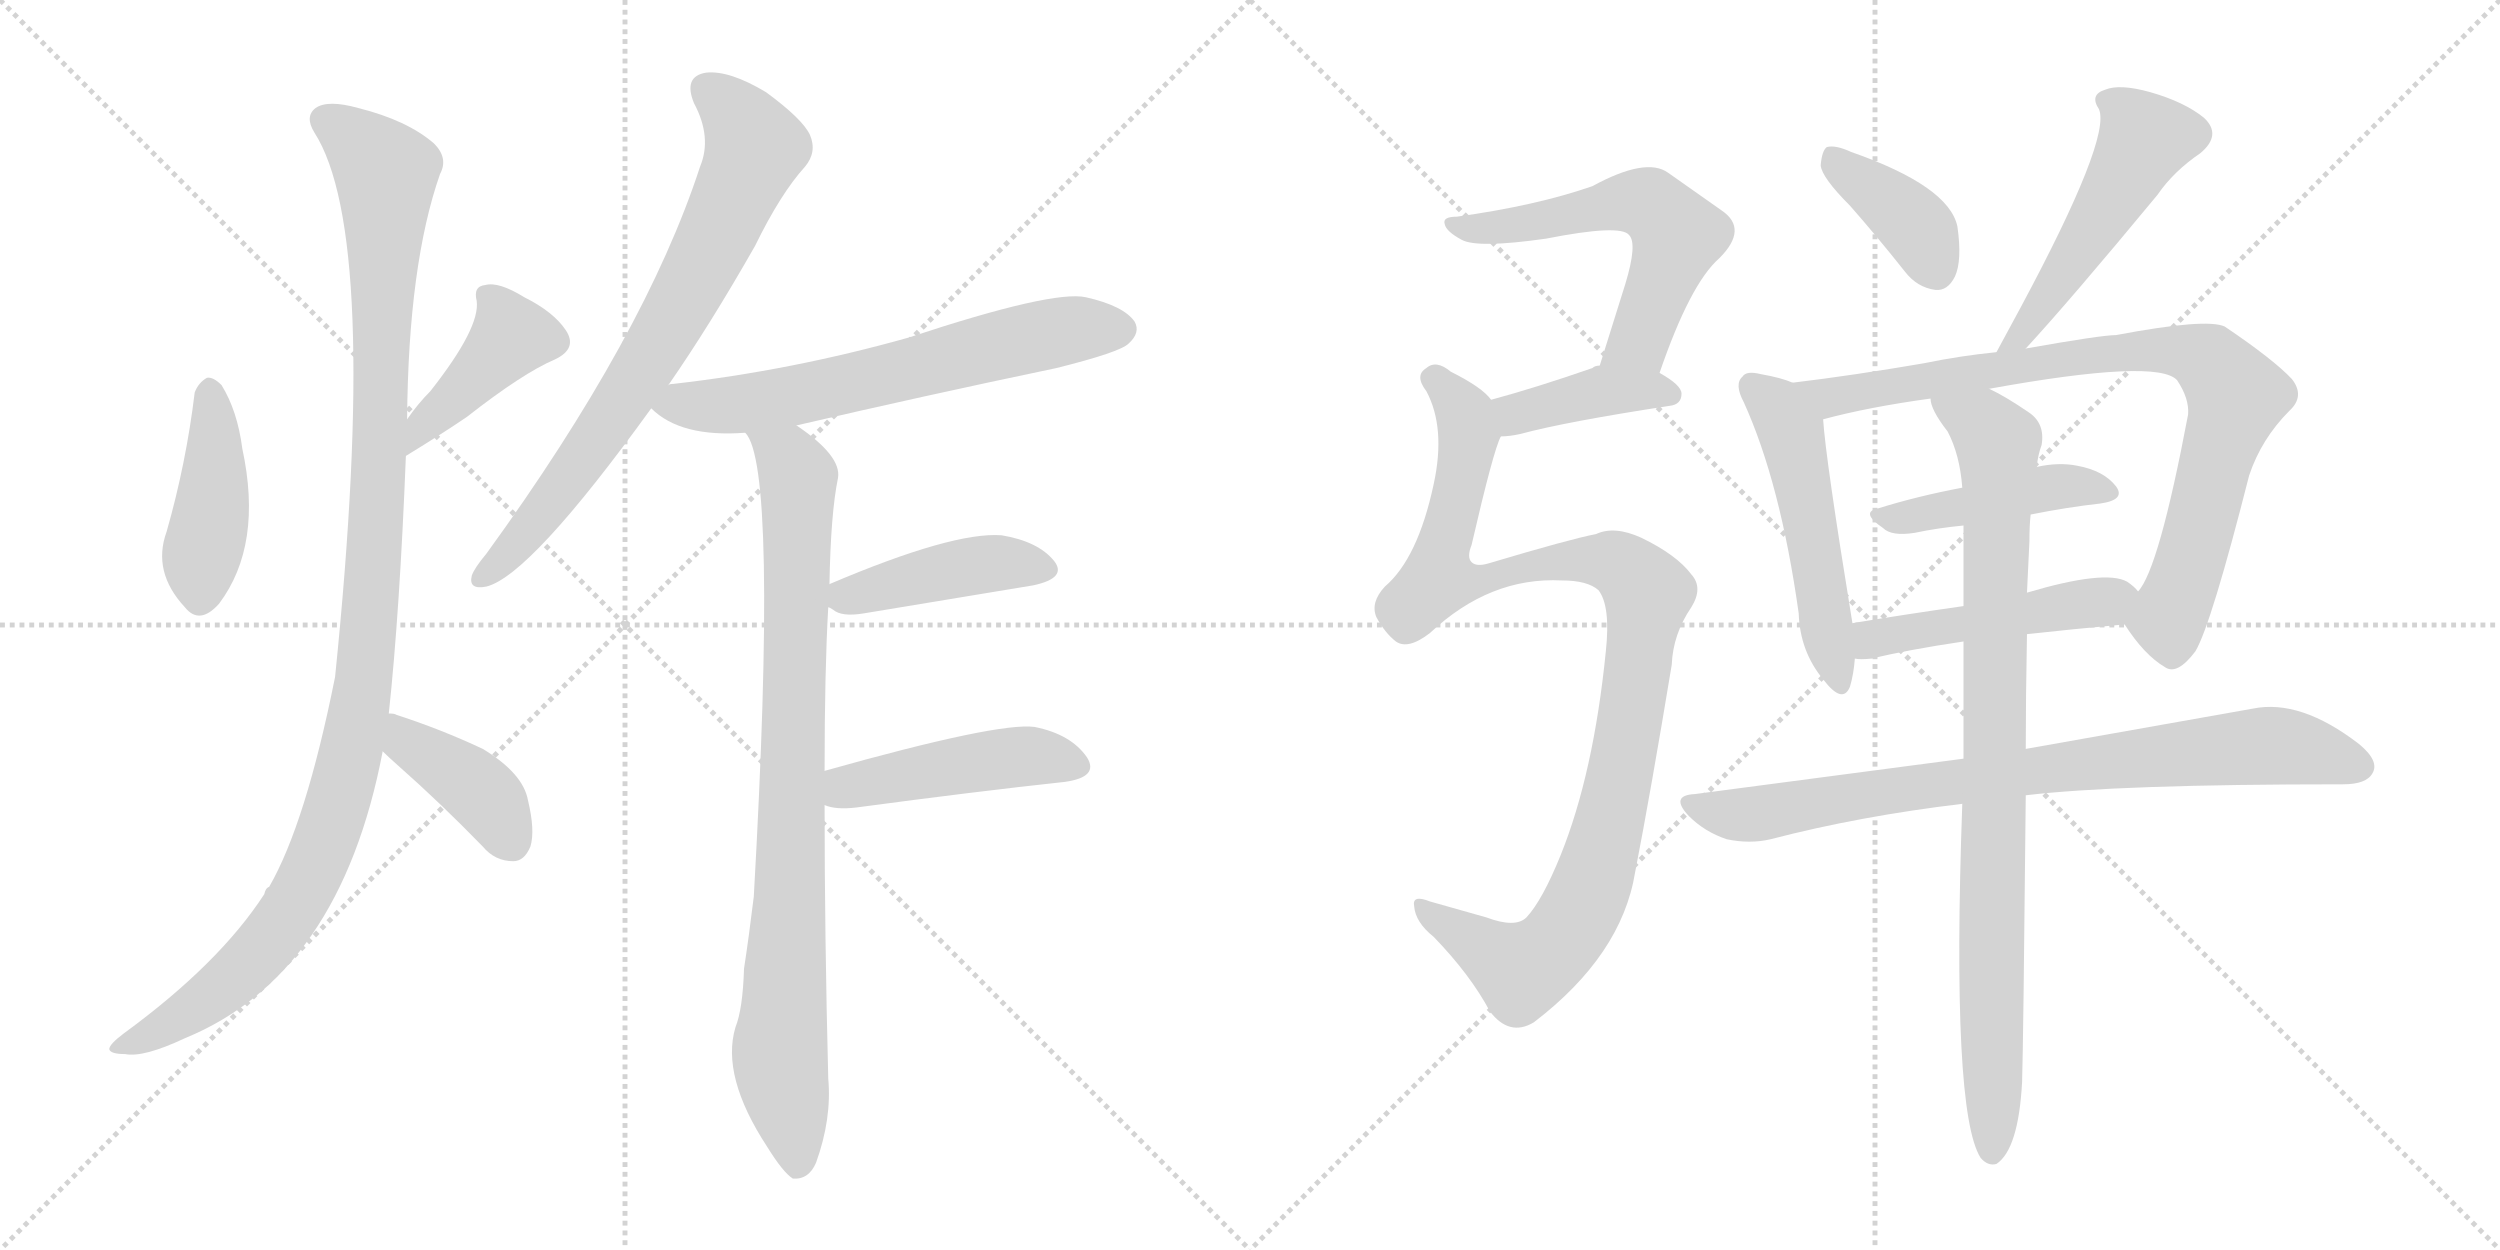 <svg version="1.1" viewBox="0 0 2048 1024" xmlns="http://www.w3.org/2000/svg">
  <g stroke="lightgray" stroke-dasharray="1,1" stroke-width="1" transform="scale(4, 4)">
    <line x1="0" y1="0" x2="256" y2="256"></line>
    <line x1="256" y1="0" x2="0" y2="256"></line>
    <line x1="128" y1="0" x2="128" y2="256"></line>
    <line x1="0" y1="128" x2="256" y2="128"></line>
    <line x1="256" y1="0" x2="512" y2="256"></line>
    <line x1="512" y1="0" x2="256" y2="256"></line>
    <line x1="384" y1="0" x2="384" y2="256"></line>
    <line x1="256" y1="128" x2="512" y2="128"></line>
  </g>
<g transform="scale(1, -1) translate(0, -850)">
   <style type="text/css">
    @keyframes keyframes0 {
      from {
       stroke: black;
       stroke-dashoffset: 424;
       stroke-width: 128;
       }
       58% {
       animation-timing-function: step-end;
       stroke: black;
       stroke-dashoffset: 0;
       stroke-width: 128;
       }
       to {
       stroke: black;
       stroke-width: 1024;
       }
       }
       #make-me-a-hanzi-animation-0 {
         animation: keyframes0 0.595s both;
         animation-delay: 0s;
         animation-timing-function: linear;
       }
    @keyframes keyframes1 {
      from {
       stroke: black;
       stroke-dashoffset: 414;
       stroke-width: 128;
       }
       57% {
       animation-timing-function: step-end;
       stroke: black;
       stroke-dashoffset: 0;
       stroke-width: 128;
       }
       to {
       stroke: black;
       stroke-width: 1024;
       }
       }
       #make-me-a-hanzi-animation-1 {
         animation: keyframes1 0.587s both;
         animation-delay: 0.595s;
         animation-timing-function: linear;
       }
    @keyframes keyframes2 {
      from {
       stroke: black;
       stroke-dashoffset: 1121;
       stroke-width: 128;
       }
       78% {
       animation-timing-function: step-end;
       stroke: black;
       stroke-dashoffset: 0;
       stroke-width: 128;
       }
       to {
       stroke: black;
       stroke-width: 1024;
       }
       }
       #make-me-a-hanzi-animation-2 {
         animation: keyframes2 1.162s both;
         animation-delay: 1.182s;
         animation-timing-function: linear;
       }
    @keyframes keyframes3 {
      from {
       stroke: black;
       stroke-dashoffset: 397;
       stroke-width: 128;
       }
       56% {
       animation-timing-function: step-end;
       stroke: black;
       stroke-dashoffset: 0;
       stroke-width: 128;
       }
       to {
       stroke: black;
       stroke-width: 1024;
       }
       }
       #make-me-a-hanzi-animation-3 {
         animation: keyframes3 0.573s both;
         animation-delay: 2.344s;
         animation-timing-function: linear;
       }
    @keyframes keyframes4 {
      from {
       stroke: black;
       stroke-dashoffset: 736;
       stroke-width: 128;
       }
       71% {
       animation-timing-function: step-end;
       stroke: black;
       stroke-dashoffset: 0;
       stroke-width: 128;
       }
       to {
       stroke: black;
       stroke-width: 1024;
       }
       }
       #make-me-a-hanzi-animation-4 {
         animation: keyframes4 0.849s both;
         animation-delay: 2.917s;
         animation-timing-function: linear;
       }
    @keyframes keyframes5 {
      from {
       stroke: black;
       stroke-dashoffset: 638;
       stroke-width: 128;
       }
       67% {
       animation-timing-function: step-end;
       stroke: black;
       stroke-dashoffset: 0;
       stroke-width: 128;
       }
       to {
       stroke: black;
       stroke-width: 1024;
       }
       }
       #make-me-a-hanzi-animation-5 {
         animation: keyframes5 0.769s both;
         animation-delay: 3.766s;
         animation-timing-function: linear;
       }
    @keyframes keyframes6 {
      from {
       stroke: black;
       stroke-dashoffset: 871;
       stroke-width: 128;
       }
       74% {
       animation-timing-function: step-end;
       stroke: black;
       stroke-dashoffset: 0;
       stroke-width: 128;
       }
       to {
       stroke: black;
       stroke-width: 1024;
       }
       }
       #make-me-a-hanzi-animation-6 {
         animation: keyframes6 0.959s both;
         animation-delay: 4.535s;
         animation-timing-function: linear;
       }
    @keyframes keyframes7 {
      from {
       stroke: black;
       stroke-dashoffset: 428;
       stroke-width: 128;
       }
       58% {
       animation-timing-function: step-end;
       stroke: black;
       stroke-dashoffset: 0;
       stroke-width: 128;
       }
       to {
       stroke: black;
       stroke-width: 1024;
       }
       }
       #make-me-a-hanzi-animation-7 {
         animation: keyframes7 0.598s both;
         animation-delay: 5.494s;
         animation-timing-function: linear;
       }
    @keyframes keyframes8 {
      from {
       stroke: black;
       stroke-dashoffset: 457;
       stroke-width: 128;
       }
       60% {
       animation-timing-function: step-end;
       stroke: black;
       stroke-dashoffset: 0;
       stroke-width: 128;
       }
       to {
       stroke: black;
       stroke-width: 1024;
       }
       }
       #make-me-a-hanzi-animation-8 {
         animation: keyframes8 0.622s both;
         animation-delay: 6.093s;
         animation-timing-function: linear;
       }
    @keyframes keyframes9 {
      from {
       stroke: black;
       stroke-dashoffset: 575;
       stroke-width: 128;
       }
       65% {
       animation-timing-function: step-end;
       stroke: black;
       stroke-dashoffset: 0;
       stroke-width: 128;
       }
       to {
       stroke: black;
       stroke-width: 1024;
       }
       }
       #make-me-a-hanzi-animation-9 {
         animation: keyframes9 0.718s both;
         animation-delay: 6.715s;
         animation-timing-function: linear;
       }
    @keyframes keyframes10 {
      from {
       stroke: black;
       stroke-dashoffset: 397;
       stroke-width: 128;
       }
       56% {
       animation-timing-function: step-end;
       stroke: black;
       stroke-dashoffset: 0;
       stroke-width: 128;
       }
       to {
       stroke: black;
       stroke-width: 1024;
       }
       }
       #make-me-a-hanzi-animation-10 {
         animation: keyframes10 0.573s both;
         animation-delay: 7.432s;
         animation-timing-function: linear;
       }
    @keyframes keyframes11 {
      from {
       stroke: black;
       stroke-dashoffset: 1043;
       stroke-width: 128;
       }
       77% {
       animation-timing-function: step-end;
       stroke: black;
       stroke-dashoffset: 0;
       stroke-width: 128;
       }
       to {
       stroke: black;
       stroke-width: 1024;
       }
       }
       #make-me-a-hanzi-animation-11 {
         animation: keyframes11 1.099s both;
         animation-delay: 8.006s;
         animation-timing-function: linear;
       }
    @keyframes keyframes12 {
      from {
       stroke: black;
       stroke-dashoffset: 384;
       stroke-width: 128;
       }
       56% {
       animation-timing-function: step-end;
       stroke: black;
       stroke-dashoffset: 0;
       stroke-width: 128;
       }
       to {
       stroke: black;
       stroke-width: 1024;
       }
       }
       #make-me-a-hanzi-animation-12 {
         animation: keyframes12 0.562s both;
         animation-delay: 9.104s;
         animation-timing-function: linear;
       }
    @keyframes keyframes13 {
      from {
       stroke: black;
       stroke-dashoffset: 509;
       stroke-width: 128;
       }
       62% {
       animation-timing-function: step-end;
       stroke: black;
       stroke-dashoffset: 0;
       stroke-width: 128;
       }
       to {
       stroke: black;
       stroke-width: 1024;
       }
       }
       #make-me-a-hanzi-animation-13 {
         animation: keyframes13 0.664s both;
         animation-delay: 9.667s;
         animation-timing-function: linear;
       }
    @keyframes keyframes14 {
      from {
       stroke: black;
       stroke-dashoffset: 511;
       stroke-width: 128;
       }
       62% {
       animation-timing-function: step-end;
       stroke: black;
       stroke-dashoffset: 0;
       stroke-width: 128;
       }
       to {
       stroke: black;
       stroke-width: 1024;
       }
       }
       #make-me-a-hanzi-animation-14 {
         animation: keyframes14 0.666s both;
         animation-delay: 10.331s;
         animation-timing-function: linear;
       }
    @keyframes keyframes15 {
      from {
       stroke: black;
       stroke-dashoffset: 845;
       stroke-width: 128;
       }
       73% {
       animation-timing-function: step-end;
       stroke: black;
       stroke-dashoffset: 0;
       stroke-width: 128;
       }
       to {
       stroke: black;
       stroke-width: 1024;
       }
       }
       #make-me-a-hanzi-animation-15 {
         animation: keyframes15 0.938s both;
         animation-delay: 10.997s;
         animation-timing-function: linear;
       }
    @keyframes keyframes16 {
      from {
       stroke: black;
       stroke-dashoffset: 445;
       stroke-width: 128;
       }
       59% {
       animation-timing-function: step-end;
       stroke: black;
       stroke-dashoffset: 0;
       stroke-width: 128;
       }
       to {
       stroke: black;
       stroke-width: 1024;
       }
       }
       #make-me-a-hanzi-animation-16 {
         animation: keyframes16 0.612s both;
         animation-delay: 11.935s;
         animation-timing-function: linear;
       }
    @keyframes keyframes17 {
      from {
       stroke: black;
       stroke-dashoffset: 476;
       stroke-width: 128;
       }
       61% {
       animation-timing-function: step-end;
       stroke: black;
       stroke-dashoffset: 0;
       stroke-width: 128;
       }
       to {
       stroke: black;
       stroke-width: 1024;
       }
       }
       #make-me-a-hanzi-animation-17 {
         animation: keyframes17 0.637s both;
         animation-delay: 12.547s;
         animation-timing-function: linear;
       }
    @keyframes keyframes18 {
      from {
       stroke: black;
       stroke-dashoffset: 809;
       stroke-width: 128;
       }
       72% {
       animation-timing-function: step-end;
       stroke: black;
       stroke-dashoffset: 0;
       stroke-width: 128;
       }
       to {
       stroke: black;
       stroke-width: 1024;
       }
       }
       #make-me-a-hanzi-animation-18 {
         animation: keyframes18 0.908s both;
         animation-delay: 13.184s;
         animation-timing-function: linear;
       }
    @keyframes keyframes19 {
      from {
       stroke: black;
       stroke-dashoffset: 896;
       stroke-width: 128;
       }
       74% {
       animation-timing-function: step-end;
       stroke: black;
       stroke-dashoffset: 0;
       stroke-width: 128;
       }
       to {
       stroke: black;
       stroke-width: 1024;
       }
       }
       #make-me-a-hanzi-animation-19 {
         animation: keyframes19 0.979s both;
         animation-delay: 14.092s;
         animation-timing-function: linear;
       }
</style>
<path d="M 159.5 528.5 Q 152.5 470.5 136.5 414.5 Q 124.5 381.5 151.5 352.5 Q 163.5 337.5 179.5 355.5 Q 215.5 403.5 198.5 482.5 Q 194.5 513.5 181.5 534.5 Q 174.5 541.5 169.5 540.5 Q 162.5 536.5 159.5 528.5 Z" fill="lightgray"></path> 
<path d="M 332.5 476.5 Q 363.5 495.5 382.5 508.5 Q 428.5 544.5 454.5 555.5 Q 473.5 564.5 463.5 579.5 Q 453.5 594.5 429.5 606.5 Q 408.5 619.5 397.5 616.5 Q 387.5 615.5 390.5 603.5 Q 393.5 581.5 352.5 529.5 Q 342.5 519.5 333.5 506.5 C 316.5 482.5 306.5 460.5 332.5 476.5 Z" fill="lightgray"></path> 
<path d="M 318.5 265.5 Q 327.5 349.5 332.5 476.5 L 333.5 506.5 Q 334.5 633.5 360.5 707.5 Q 367.5 720.5 355.5 732.5 Q 333.5 751.5 293.5 761.5 Q 268.5 768.5 258.5 761.5 Q 249.5 754.5 257.5 741.5 Q 311.5 657.5 274.5 295.5 Q 250.5 175.5 220.5 123.5 Q 217.5 122.5 216.5 117.5 Q 179.5 60.5 101.5 3.5 Q 89.5 -5.5 89.5 -9.5 Q 90.5 -13.5 102.5 -13.5 Q 117.5 -16.5 151.5 -0.5 Q 278.5 51.5 313.5 234.5 L 318.5 265.5 Z" fill="lightgray"></path> 
<path d="M 313.5 234.5 Q 317.5 230.5 326.5 222.5 Q 360.5 192.5 395.5 156.5 Q 405.5 144.5 420.5 144.5 Q 429.5 144.5 434.5 156.5 Q 438.5 169.5 432.5 194.5 Q 428.5 216.5 395.5 236.5 Q 361.5 252.5 324.5 264.5 Q 323.5 265.5 318.5 265.5 C 288.5 269.5 291.5 255.5 313.5 234.5 Z" fill="lightgray"></path> 
<path d="M 547.5 534.5 Q 581.5 583.5 618.5 648.5 Q 639.5 691.5 659.5 713.5 Q 669.5 725.5 663.5 739.5 Q 657.5 752.5 627.5 774.5 Q 597.5 792.5 578.5 790.5 Q 559.5 787.5 568.5 765.5 Q 583.5 737.5 573.5 713.5 Q 528.5 575.5 398.5 396.5 Q 388.5 384.5 386.5 378.5 Q 383.5 366.5 398.5 369.5 Q 434.5 378.5 533.5 515.5 L 547.5 534.5 Z" fill="lightgray"></path> 
<path d="M 652.5 501.5 Q 755.5 525.5 865.5 548.5 Q 917.5 561.5 924.5 568.5 Q 934.5 577.5 929.5 586.5 Q 920.5 599.5 889.5 606.5 Q 862.5 612.5 744.5 573.5 Q 648.5 546.5 551.5 535.5 Q 548.5 535.5 547.5 534.5 C 517.5 529.5 516.5 529.5 533.5 515.5 Q 557.5 491.5 610.5 495.5 L 652.5 501.5 Z" fill="lightgray"></path> 
<path d="M 675.5 218.5 Q 675.5 300.5 678.5 352.5 L 679.5 371.5 Q 680.5 429.5 686.5 458.5 Q 689.5 476.5 652.5 501.5 C 628.5 519.5 598.5 523.5 610.5 495.5 Q 637.5 468.5 617.5 115.5 Q 613.5 82.5 609.5 56.5 Q 608.5 23.5 602.5 8.5 Q 590.5 -31.5 628.5 -89.5 Q 641.5 -110.5 649.5 -115.5 Q 662.5 -116.5 668.5 -102.5 Q 681.5 -66.5 678.5 -33.5 Q 675.5 84.5 675.5 190.5 L 675.5 218.5 Z" fill="lightgray"></path> 
<path d="M 678.5 352.5 Q 679.5 352.5 682.5 350.5 Q 689.5 344.5 707.5 347.5 Q 786.5 360.5 846.5 370.5 Q 874.5 376.5 863.5 390.5 Q 850.5 406.5 820.5 411.5 Q 780.5 414.5 679.5 371.5 C 659.5 363.5 659.5 363.5 678.5 352.5 Z" fill="lightgray"></path> 
<path d="M 675.5 190.5 Q 684.5 186.5 701.5 188.5 Q 798.5 201.5 872.5 209.5 Q 900.5 213.5 890.5 229.5 Q 877.5 248.5 847.5 254.5 Q 817.5 258.5 675.5 218.5 C 646.5 210.5 646.5 198.5 675.5 190.5 Z" fill="lightgray"></path> 
<path d="M 1359.5 544.5 Q 1384.5 617.5 1408.5 638.5 Q 1432.5 662.5 1410.5 677.5 L 1366.5 708.5 Q 1348.5 721.5 1304.5 697.5 Q 1258.5 681.5 1193.5 672.5 Q 1181.5 672.5 1183.5 666.5 Q 1184.5 660.5 1197.5 653.5 Q 1210.5 646.5 1266.5 654.5 Q 1327.5 666.5 1334.5 657.5 Q 1341.5 650.5 1331.5 617.5 L 1310.5 550.5 C 1301.5 521.5 1349.5 516.5 1359.5 544.5 Z" fill="lightgray"></path> 
<path d="M 1229.5 492.5 Q 1236.5 492.5 1245.5 494.5 Q 1282.5 504.5 1367.5 517.5 Q 1377.5 518.5 1377.5 527.5 Q 1377.5 534.5 1359.5 544.5 L 1310.5 550.5 Q 1306.5 550.5 1304.5 548.5 Q 1258.5 532.5 1221.5 522.5 C 1192.5 514.5 1199.5 491.5 1229.5 492.5 Z" fill="lightgray"></path> 
<path d="M 1307.5 412.5 Q 1286.5 408.5 1219.5 388.5 Q 1209.5 385.5 1205.5 389.5 Q 1201.5 393.5 1205.5 403.5 Q 1223.5 481.5 1229.5 492.5 C 1235.5 511.5 1235.5 511.5 1221.5 522.5 Q 1214.5 532.5 1188.5 545.5 Q 1176.5 555.5 1168.5 548.5 Q 1158.5 542.5 1168.5 529.5 Q 1184.5 499.5 1174.5 453.5 Q 1161.5 392.5 1134.5 369.5 Q 1122.5 356.5 1127.5 344.5 Q 1134.5 331.5 1143.5 324.5 Q 1153.5 317.5 1171.5 331.5 Q 1220.5 377.5 1279.5 374.5 Q 1300.5 374.5 1309.5 366.5 Q 1319.5 353.5 1315.5 316.5 Q 1305.5 216.5 1278.5 149.5 Q 1263.5 112.5 1250.5 98.5 Q 1241.5 89.5 1217.5 98.5 L 1171.5 111.5 Q 1156.5 117.5 1158.5 107.5 Q 1159.5 94.5 1174.5 82.5 Q 1204.5 51.5 1220.5 21.5 Q 1236.5 0.5 1256.5 12.5 Q 1328.5 67.5 1339.5 135.5 Q 1352.5 202.5 1369.5 305.5 Q 1370.5 330.5 1385.5 352.5 Q 1395.5 368.5 1385.5 379.5 Q 1373.5 395.5 1344.5 409.5 Q 1322.5 419.5 1307.5 412.5 Z" fill="lightgray"></path> 
<path d="M 1515.5 681.5 Q 1537.5 656.5 1560.5 627.5 Q 1570.5 614.5 1585.5 612.5 Q 1595.5 611.5 1601.5 623.5 Q 1607.5 636.5 1603.5 664.5 Q 1596.5 697.5 1516.5 725.5 Q 1503.5 731.5 1496.5 729.5 Q 1492.5 726.5 1491.5 714.5 Q 1492.5 704.5 1515.5 681.5 Z" fill="lightgray"></path> 
<path d="M 1767.5 690.5 Q 1780.5 709.5 1802.5 724.5 Q 1820.5 739.5 1805.5 753.5 Q 1789.5 766.5 1761.5 774.5 Q 1736.5 781.5 1724.5 776.5 Q 1711.5 772.5 1719.5 760.5 Q 1729.5 736.5 1655.5 598.5 L 1635.5 561.5 C 1621.5 535.5 1639.5 542.5 1659.5 564.5 Q 1695.5 603.5 1767.5 690.5 Z" fill="lightgray"></path> 
<path d="M 1468.5 536.5 Q 1459.5 540.5 1442.5 543.5 Q 1430.5 546.5 1427.5 541.5 Q 1420.5 535.5 1428.5 520.5 Q 1458.5 454.5 1473.5 347.5 Q 1474.5 316.5 1493.5 293.5 Q 1509.5 272.5 1515.5 287.5 Q 1518.5 297.5 1519.5 310.5 L 1517.5 339.5 Q 1495.5 474.5 1493.5 506.5 C 1491.5 528.5 1491.5 528.5 1468.5 536.5 Z" fill="lightgray"></path> 
<path d="M 1635.5 561.5 Q 1605.5 558.5 1576.5 552.5 Q 1518.5 542.5 1468.5 536.5 C 1438.5 532.5 1464.5 499.5 1493.5 506.5 Q 1530.5 516.5 1581.5 523.5 L 1629.5 531.5 Q 1767.5 556.5 1783.5 538.5 Q 1793.5 523.5 1792.5 510.5 Q 1768.5 383.5 1751.5 365.5 C 1738.5 341.5 1738.5 341.5 1740.5 338.5 Q 1756.5 313.5 1773.5 303.5 Q 1783.5 296.5 1798.5 316.5 Q 1811.5 338.5 1842.5 460.5 Q 1852.5 490.5 1875.5 513.5 Q 1888.5 525.5 1877.5 539.5 Q 1862.5 555.5 1822.5 582.5 Q 1807.5 589.5 1733.5 575.5 Q 1721.5 575.5 1659.5 564.5 L 1635.5 561.5 Z" fill="lightgray"></path> 
<path d="M 1663.5 428.5 Q 1693.5 434.5 1720.5 437.5 Q 1741.5 440.5 1733.5 451.5 Q 1723.5 464.5 1701.5 468.5 Q 1686.5 471.5 1668.5 467.5 L 1607.5 450.5 Q 1570.5 443.5 1538.5 433.5 Q 1523.5 430.5 1542.5 417.5 Q 1549.5 410.5 1568.5 413.5 Q 1587.5 417.5 1608.5 419.5 L 1663.5 428.5 Z" fill="lightgray"></path> 
<path d="M 1519.5 310.5 Q 1523.5 309.5 1533.5 310.5 Q 1561.5 317.5 1608.5 324.5 L 1660.5 330.5 Q 1696.5 334.5 1740.5 338.5 C 1770.5 341.5 1772.5 344.5 1751.5 365.5 Q 1748.5 369.5 1742.5 373.5 Q 1724.5 383.5 1660.5 364.5 L 1608.5 353.5 Q 1559.5 346.5 1517.5 339.5 C 1487.5 334.5 1489.5 312.5 1519.5 310.5 Z" fill="lightgray"></path> 
<path d="M 1608.5 228.5 L 1388.5 199.5 Q 1367.5 198.5 1383.5 181.5 Q 1396.5 168.5 1414.5 162.5 Q 1433.5 158.5 1450.5 162.5 Q 1523.5 181.5 1607.5 191.5 L 1659.5 198.5 Q 1734.5 207.5 1919.5 207.5 Q 1938.5 207.5 1943.5 216.5 Q 1949.5 226.5 1932.5 240.5 Q 1884.5 277.5 1845.5 269.5 L 1659.5 236.5 L 1608.5 228.5 Z" fill="lightgray"></path> 
<path d="M 1608.5 324.5 L 1608.5 228.5 L 1607.5 191.5 Q 1598.5 -60.5 1622.5 -98.5 Q 1628.5 -105.5 1635.5 -103.5 Q 1653.5 -91.5 1656.5 -36.5 Q 1657.5 -6.5 1659.5 198.5 L 1659.5 236.5 Q 1659.5 278.5 1660.5 330.5 L 1660.5 364.5 L 1662.5 406.5 Q 1662.5 419.5 1663.5 428.5 L 1668.5 467.5 Q 1669.5 477.5 1672.5 485.5 Q 1675.5 503.5 1661.5 512.5 Q 1642.5 525.5 1629.5 531.5 C 1603.5 545.5 1569.5 551.5 1581.5 523.5 Q 1581.5 514.5 1595.5 496.5 Q 1605.5 477.5 1607.5 450.5 L 1608.5 419.5 L 1608.5 353.5 L 1608.5 324.5 Z" fill="lightgray"></path> 
      <clipPath id="make-me-a-hanzi-clip-0">
      <path d="M 159.5 528.5 Q 152.5 470.5 136.5 414.5 Q 124.5 381.5 151.5 352.5 Q 163.5 337.5 179.5 355.5 Q 215.5 403.5 198.5 482.5 Q 194.5 513.5 181.5 534.5 Q 174.5 541.5 169.5 540.5 Q 162.5 536.5 159.5 528.5 Z" fill="lightgray"></path>
      </clipPath>
      <path clip-path="url(#make-me-a-hanzi-clip-0)" d="M 171.5 528.5 L 176.5 469.5 L 164.5 361.5 " fill="none" id="make-me-a-hanzi-animation-0" stroke-dasharray="296 592" stroke-linecap="round"></path>

      <clipPath id="make-me-a-hanzi-clip-1">
      <path d="M 332.5 476.5 Q 363.5 495.5 382.5 508.5 Q 428.5 544.5 454.5 555.5 Q 473.5 564.5 463.5 579.5 Q 453.5 594.5 429.5 606.5 Q 408.5 619.5 397.5 616.5 Q 387.5 615.5 390.5 603.5 Q 393.5 581.5 352.5 529.5 Q 342.5 519.5 333.5 506.5 C 316.5 482.5 306.5 460.5 332.5 476.5 Z" fill="lightgray"></path>
      </clipPath>
      <path clip-path="url(#make-me-a-hanzi-clip-1)" d="M 402.5 605.5 L 419.5 574.5 L 348.5 504.5 L 338.5 483.5 " fill="none" id="make-me-a-hanzi-animation-1" stroke-dasharray="286 572" stroke-linecap="round"></path>

      <clipPath id="make-me-a-hanzi-clip-2">
      <path d="M 318.5 265.5 Q 327.5 349.5 332.5 476.5 L 333.5 506.5 Q 334.5 633.5 360.5 707.5 Q 367.5 720.5 355.5 732.5 Q 333.5 751.5 293.5 761.5 Q 268.5 768.5 258.5 761.5 Q 249.5 754.5 257.5 741.5 Q 311.5 657.5 274.5 295.5 Q 250.5 175.5 220.5 123.5 Q 217.5 122.5 216.5 117.5 Q 179.5 60.5 101.5 3.5 Q 89.5 -5.5 89.5 -9.5 Q 90.5 -13.5 102.5 -13.5 Q 117.5 -16.5 151.5 -0.5 Q 278.5 51.5 313.5 234.5 L 318.5 265.5 Z" fill="lightgray"></path>
      </clipPath>
      <path clip-path="url(#make-me-a-hanzi-clip-2)" d="M 267.5 751.5 L 316.5 708.5 L 308.5 416.5 L 287.5 229.5 L 260.5 145.5 L 222.5 81.5 L 151.5 18.5 L 96.5 -9.5 " fill="none" id="make-me-a-hanzi-animation-2" stroke-dasharray="993 1986" stroke-linecap="round"></path>

      <clipPath id="make-me-a-hanzi-clip-3">
      <path d="M 313.5 234.5 Q 317.5 230.5 326.5 222.5 Q 360.5 192.5 395.5 156.5 Q 405.5 144.5 420.5 144.5 Q 429.5 144.5 434.5 156.5 Q 438.5 169.5 432.5 194.5 Q 428.5 216.5 395.5 236.5 Q 361.5 252.5 324.5 264.5 Q 323.5 265.5 318.5 265.5 C 288.5 269.5 291.5 255.5 313.5 234.5 Z" fill="lightgray"></path>
      </clipPath>
      <path clip-path="url(#make-me-a-hanzi-clip-3)" d="M 320.5 257.5 L 335.5 240.5 L 395.5 199.5 L 419.5 160.5 " fill="none" id="make-me-a-hanzi-animation-3" stroke-dasharray="269 538" stroke-linecap="round"></path>

      <clipPath id="make-me-a-hanzi-clip-4">
      <path d="M 547.5 534.5 Q 581.5 583.5 618.5 648.5 Q 639.5 691.5 659.5 713.5 Q 669.5 725.5 663.5 739.5 Q 657.5 752.5 627.5 774.5 Q 597.5 792.5 578.5 790.5 Q 559.5 787.5 568.5 765.5 Q 583.5 737.5 573.5 713.5 Q 528.5 575.5 398.5 396.5 Q 388.5 384.5 386.5 378.5 Q 383.5 366.5 398.5 369.5 Q 434.5 378.5 533.5 515.5 L 547.5 534.5 Z" fill="lightgray"></path>
      </clipPath>
      <path clip-path="url(#make-me-a-hanzi-clip-4)" d="M 579.5 775.5 L 597.5 762.5 L 618.5 729.5 L 587.5 657.5 L 482.5 479.5 L 421.5 401.5 L 395.5 378.5 " fill="none" id="make-me-a-hanzi-animation-4" stroke-dasharray="608 1216" stroke-linecap="round"></path>

      <clipPath id="make-me-a-hanzi-clip-5">
      <path d="M 652.5 501.5 Q 755.5 525.5 865.5 548.5 Q 917.5 561.5 924.5 568.5 Q 934.5 577.5 929.5 586.5 Q 920.5 599.5 889.5 606.5 Q 862.5 612.5 744.5 573.5 Q 648.5 546.5 551.5 535.5 Q 548.5 535.5 547.5 534.5 C 517.5 529.5 516.5 529.5 533.5 515.5 Q 557.5 491.5 610.5 495.5 L 652.5 501.5 Z" fill="lightgray"></path>
      </clipPath>
      <path clip-path="url(#make-me-a-hanzi-clip-5)" d="M 542.5 516.5 L 628.5 521.5 L 863.5 577.5 L 917.5 580.5 " fill="none" id="make-me-a-hanzi-animation-5" stroke-dasharray="510 1020" stroke-linecap="round"></path>

      <clipPath id="make-me-a-hanzi-clip-6">
      <path d="M 675.5 218.5 Q 675.5 300.5 678.5 352.5 L 679.5 371.5 Q 680.5 429.5 686.5 458.5 Q 689.5 476.5 652.5 501.5 C 628.5 519.5 598.5 523.5 610.5 495.5 Q 637.5 468.5 617.5 115.5 Q 613.5 82.5 609.5 56.5 Q 608.5 23.5 602.5 8.5 Q 590.5 -31.5 628.5 -89.5 Q 641.5 -110.5 649.5 -115.5 Q 662.5 -116.5 668.5 -102.5 Q 681.5 -66.5 678.5 -33.5 Q 675.5 84.5 675.5 190.5 L 675.5 218.5 Z" fill="lightgray"></path>
      </clipPath>
      <path clip-path="url(#make-me-a-hanzi-clip-6)" d="M 619.5 493.5 L 647.5 470.5 L 653.5 458.5 L 646.5 96.5 L 638.5 -17.5 L 653.5 -105.5 " fill="none" id="make-me-a-hanzi-animation-6" stroke-dasharray="743 1486" stroke-linecap="round"></path>

      <clipPath id="make-me-a-hanzi-clip-7">
      <path d="M 678.5 352.5 Q 679.5 352.5 682.5 350.5 Q 689.5 344.5 707.5 347.5 Q 786.5 360.5 846.5 370.5 Q 874.5 376.5 863.5 390.5 Q 850.5 406.5 820.5 411.5 Q 780.5 414.5 679.5 371.5 C 659.5 363.5 659.5 363.5 678.5 352.5 Z" fill="lightgray"></path>
      </clipPath>
      <path clip-path="url(#make-me-a-hanzi-clip-7)" d="M 683.5 357.5 L 800.5 387.5 L 851.5 383.5 " fill="none" id="make-me-a-hanzi-animation-7" stroke-dasharray="300 600" stroke-linecap="round"></path>

      <clipPath id="make-me-a-hanzi-clip-8">
      <path d="M 675.5 190.5 Q 684.5 186.5 701.5 188.5 Q 798.5 201.5 872.5 209.5 Q 900.5 213.5 890.5 229.5 Q 877.5 248.5 847.5 254.5 Q 817.5 258.5 675.5 218.5 C 646.5 210.5 646.5 198.5 675.5 190.5 Z" fill="lightgray"></path>
      </clipPath>
      <path clip-path="url(#make-me-a-hanzi-clip-8)" d="M 682.5 197.5 L 716.5 211.5 L 830.5 229.5 L 858.5 229.5 L 878.5 222.5 " fill="none" id="make-me-a-hanzi-animation-8" stroke-dasharray="329 658" stroke-linecap="round"></path>

      <clipPath id="make-me-a-hanzi-clip-9">
      <path d="M 1359.5 544.5 Q 1384.5 617.5 1408.5 638.5 Q 1432.5 662.5 1410.5 677.5 L 1366.5 708.5 Q 1348.5 721.5 1304.5 697.5 Q 1258.5 681.5 1193.5 672.5 Q 1181.5 672.5 1183.5 666.5 Q 1184.5 660.5 1197.5 653.5 Q 1210.5 646.5 1266.5 654.5 Q 1327.5 666.5 1334.5 657.5 Q 1341.5 650.5 1331.5 617.5 L 1310.5 550.5 C 1301.5 521.5 1349.5 516.5 1359.5 544.5 Z" fill="lightgray"></path>
      </clipPath>
      <path clip-path="url(#make-me-a-hanzi-clip-9)" d="M 1190.5 666.5 L 1254.5 666.5 L 1323.5 684.5 L 1354.5 680.5 L 1374.5 657.5 L 1342.5 570.5 L 1317.5 555.5 " fill="none" id="make-me-a-hanzi-animation-9" stroke-dasharray="447 894" stroke-linecap="round"></path>

      <clipPath id="make-me-a-hanzi-clip-10">
      <path d="M 1229.5 492.5 Q 1236.5 492.5 1245.5 494.5 Q 1282.5 504.5 1367.5 517.5 Q 1377.5 518.5 1377.5 527.5 Q 1377.5 534.5 1359.5 544.5 L 1310.5 550.5 Q 1306.5 550.5 1304.5 548.5 Q 1258.5 532.5 1221.5 522.5 C 1192.5 514.5 1199.5 491.5 1229.5 492.5 Z" fill="lightgray"></path>
      </clipPath>
      <path clip-path="url(#make-me-a-hanzi-clip-10)" d="M 1232.5 501.5 L 1242.5 511.5 L 1303.5 527.5 L 1367.5 527.5 " fill="none" id="make-me-a-hanzi-animation-10" stroke-dasharray="269 538" stroke-linecap="round"></path>

      <clipPath id="make-me-a-hanzi-clip-11">
      <path d="M 1307.5 412.5 Q 1286.5 408.5 1219.5 388.5 Q 1209.5 385.5 1205.5 389.5 Q 1201.5 393.5 1205.5 403.5 Q 1223.5 481.5 1229.5 492.5 C 1235.5 511.5 1235.5 511.5 1221.5 522.5 Q 1214.5 532.5 1188.5 545.5 Q 1176.5 555.5 1168.5 548.5 Q 1158.5 542.5 1168.5 529.5 Q 1184.5 499.5 1174.5 453.5 Q 1161.5 392.5 1134.5 369.5 Q 1122.5 356.5 1127.5 344.5 Q 1134.5 331.5 1143.5 324.5 Q 1153.5 317.5 1171.5 331.5 Q 1220.5 377.5 1279.5 374.5 Q 1300.5 374.5 1309.5 366.5 Q 1319.5 353.5 1315.5 316.5 Q 1305.5 216.5 1278.5 149.5 Q 1263.5 112.5 1250.5 98.5 Q 1241.5 89.5 1217.5 98.5 L 1171.5 111.5 Q 1156.5 117.5 1158.5 107.5 Q 1159.5 94.5 1174.5 82.5 Q 1204.5 51.5 1220.5 21.5 Q 1236.5 0.5 1256.5 12.5 Q 1328.5 67.5 1339.5 135.5 Q 1352.5 202.5 1369.5 305.5 Q 1370.5 330.5 1385.5 352.5 Q 1395.5 368.5 1385.5 379.5 Q 1373.5 395.5 1344.5 409.5 Q 1322.5 419.5 1307.5 412.5 Z" fill="lightgray"></path>
      </clipPath>
      <path clip-path="url(#make-me-a-hanzi-clip-11)" d="M 1174.5 539.5 L 1188.5 527.5 L 1202.5 495.5 L 1178.5 375.5 L 1193.5 372.5 L 1252.5 387.5 L 1307.5 391.5 L 1328.5 386.5 L 1349.5 360.5 L 1324.5 201.5 L 1303.5 124.5 L 1280.5 82.5 L 1246.5 55.5 L 1166.5 103.5 " fill="none" id="make-me-a-hanzi-animation-11" stroke-dasharray="915 1830" stroke-linecap="round"></path>

      <clipPath id="make-me-a-hanzi-clip-12">
      <path d="M 1515.5 681.5 Q 1537.5 656.5 1560.5 627.5 Q 1570.5 614.5 1585.5 612.5 Q 1595.5 611.5 1601.5 623.5 Q 1607.5 636.5 1603.5 664.5 Q 1596.5 697.5 1516.5 725.5 Q 1503.5 731.5 1496.5 729.5 Q 1492.5 726.5 1491.5 714.5 Q 1492.5 704.5 1515.5 681.5 Z" fill="lightgray"></path>
      </clipPath>
      <path clip-path="url(#make-me-a-hanzi-clip-12)" d="M 1500.5 719.5 L 1561.5 672.5 L 1586.5 628.5 " fill="none" id="make-me-a-hanzi-animation-12" stroke-dasharray="256 512" stroke-linecap="round"></path>

      <clipPath id="make-me-a-hanzi-clip-13">
      <path d="M 1767.5 690.5 Q 1780.5 709.5 1802.5 724.5 Q 1820.5 739.5 1805.5 753.5 Q 1789.5 766.5 1761.5 774.5 Q 1736.5 781.5 1724.5 776.5 Q 1711.5 772.5 1719.5 760.5 Q 1729.5 736.5 1655.5 598.5 L 1635.5 561.5 C 1621.5 535.5 1639.5 542.5 1659.5 564.5 Q 1695.5 603.5 1767.5 690.5 Z" fill="lightgray"></path>
      </clipPath>
      <path clip-path="url(#make-me-a-hanzi-clip-13)" d="M 1725.5 767.5 L 1739.5 760.5 L 1756.5 736.5 L 1683.5 614.5 L 1652.5 572.5 L 1640.5 566.5 " fill="none" id="make-me-a-hanzi-animation-13" stroke-dasharray="381 762" stroke-linecap="round"></path>

      <clipPath id="make-me-a-hanzi-clip-14">
      <path d="M 1468.5 536.5 Q 1459.5 540.5 1442.5 543.5 Q 1430.5 546.5 1427.5 541.5 Q 1420.5 535.5 1428.5 520.5 Q 1458.5 454.5 1473.5 347.5 Q 1474.5 316.5 1493.5 293.5 Q 1509.5 272.5 1515.5 287.5 Q 1518.5 297.5 1519.5 310.5 L 1517.5 339.5 Q 1495.5 474.5 1493.5 506.5 C 1491.5 528.5 1491.5 528.5 1468.5 536.5 Z" fill="lightgray"></path>
      </clipPath>
      <path clip-path="url(#make-me-a-hanzi-clip-14)" d="M 1436.5 533.5 L 1467.5 496.5 L 1505.5 293.5 " fill="none" id="make-me-a-hanzi-animation-14" stroke-dasharray="383 766" stroke-linecap="round"></path>

      <clipPath id="make-me-a-hanzi-clip-15">
      <path d="M 1635.5 561.5 Q 1605.5 558.5 1576.5 552.5 Q 1518.5 542.5 1468.5 536.5 C 1438.5 532.5 1464.5 499.5 1493.5 506.5 Q 1530.5 516.5 1581.5 523.5 L 1629.5 531.5 Q 1767.5 556.5 1783.5 538.5 Q 1793.5 523.5 1792.5 510.5 Q 1768.5 383.5 1751.5 365.5 C 1738.5 341.5 1738.5 341.5 1740.5 338.5 Q 1756.5 313.5 1773.5 303.5 Q 1783.5 296.5 1798.5 316.5 Q 1811.5 338.5 1842.5 460.5 Q 1852.5 490.5 1875.5 513.5 Q 1888.5 525.5 1877.5 539.5 Q 1862.5 555.5 1822.5 582.5 Q 1807.5 589.5 1733.5 575.5 Q 1721.5 575.5 1659.5 564.5 L 1635.5 561.5 Z" fill="lightgray"></path>
      </clipPath>
      <path clip-path="url(#make-me-a-hanzi-clip-15)" d="M 1476.5 534.5 L 1499.5 524.5 L 1747.5 563.5 L 1786.5 562.5 L 1812.5 552.5 L 1831.5 526.5 L 1791.5 379.5 L 1775.5 341.5 L 1779.5 321.5 " fill="none" id="make-me-a-hanzi-animation-15" stroke-dasharray="717 1434" stroke-linecap="round"></path>

      <clipPath id="make-me-a-hanzi-clip-16">
      <path d="M 1663.5 428.5 Q 1693.5 434.5 1720.5 437.5 Q 1741.5 440.5 1733.5 451.5 Q 1723.5 464.5 1701.5 468.5 Q 1686.5 471.5 1668.5 467.5 L 1607.5 450.5 Q 1570.5 443.5 1538.5 433.5 Q 1523.5 430.5 1542.5 417.5 Q 1549.5 410.5 1568.5 413.5 Q 1587.5 417.5 1608.5 419.5 L 1663.5 428.5 Z" fill="lightgray"></path>
      </clipPath>
      <path clip-path="url(#make-me-a-hanzi-clip-16)" d="M 1539.5 425.5 L 1677.5 450.5 L 1704.5 452.5 L 1725.5 446.5 " fill="none" id="make-me-a-hanzi-animation-16" stroke-dasharray="317 634" stroke-linecap="round"></path>

      <clipPath id="make-me-a-hanzi-clip-17">
      <path d="M 1519.5 310.5 Q 1523.5 309.5 1533.5 310.5 Q 1561.5 317.5 1608.5 324.5 L 1660.5 330.5 Q 1696.5 334.5 1740.5 338.5 C 1770.5 341.5 1772.5 344.5 1751.5 365.5 Q 1748.5 369.5 1742.5 373.5 Q 1724.5 383.5 1660.5 364.5 L 1608.5 353.5 Q 1559.5 346.5 1517.5 339.5 C 1487.5 334.5 1489.5 312.5 1519.5 310.5 Z" fill="lightgray"></path>
      </clipPath>
      <path clip-path="url(#make-me-a-hanzi-clip-17)" d="M 1526.5 318.5 L 1534.5 326.5 L 1555.5 331.5 L 1740.5 362.5 " fill="none" id="make-me-a-hanzi-animation-17" stroke-dasharray="348 696" stroke-linecap="round"></path>

      <clipPath id="make-me-a-hanzi-clip-18">
      <path d="M 1608.5 228.5 L 1388.5 199.5 Q 1367.5 198.5 1383.5 181.5 Q 1396.5 168.5 1414.5 162.5 Q 1433.5 158.5 1450.5 162.5 Q 1523.5 181.5 1607.5 191.5 L 1659.5 198.5 Q 1734.5 207.5 1919.5 207.5 Q 1938.5 207.5 1943.5 216.5 Q 1949.5 226.5 1932.5 240.5 Q 1884.5 277.5 1845.5 269.5 L 1659.5 236.5 L 1608.5 228.5 Z" fill="lightgray"></path>
      </clipPath>
      <path clip-path="url(#make-me-a-hanzi-clip-18)" d="M 1385.5 190.5 L 1441.5 183.5 L 1571.5 206.5 L 1855.5 239.5 L 1896.5 234.5 L 1931.5 222.5 " fill="none" id="make-me-a-hanzi-animation-18" stroke-dasharray="681 1362" stroke-linecap="round"></path>

      <clipPath id="make-me-a-hanzi-clip-19">
      <path d="M 1608.5 324.5 L 1608.5 228.5 L 1607.5 191.5 Q 1598.5 -60.5 1622.5 -98.5 Q 1628.5 -105.5 1635.5 -103.5 Q 1653.5 -91.5 1656.5 -36.5 Q 1657.5 -6.5 1659.5 198.5 L 1659.5 236.5 Q 1659.5 278.5 1660.5 330.5 L 1660.5 364.5 L 1662.5 406.5 Q 1662.5 419.5 1663.5 428.5 L 1668.5 467.5 Q 1669.5 477.5 1672.5 485.5 Q 1675.5 503.5 1661.5 512.5 Q 1642.5 525.5 1629.5 531.5 C 1603.5 545.5 1569.5 551.5 1581.5 523.5 Q 1581.5 514.5 1595.5 496.5 Q 1605.5 477.5 1607.5 450.5 L 1608.5 419.5 L 1608.5 353.5 L 1608.5 324.5 Z" fill="lightgray"></path>
      </clipPath>
      <path clip-path="url(#make-me-a-hanzi-clip-19)" d="M 1588.5 519.5 L 1615.5 507.5 L 1636.5 487.5 L 1631.5 -93.5 " fill="none" id="make-me-a-hanzi-animation-19" stroke-dasharray="768 1536" stroke-linecap="round"></path>

</g>
</svg>
